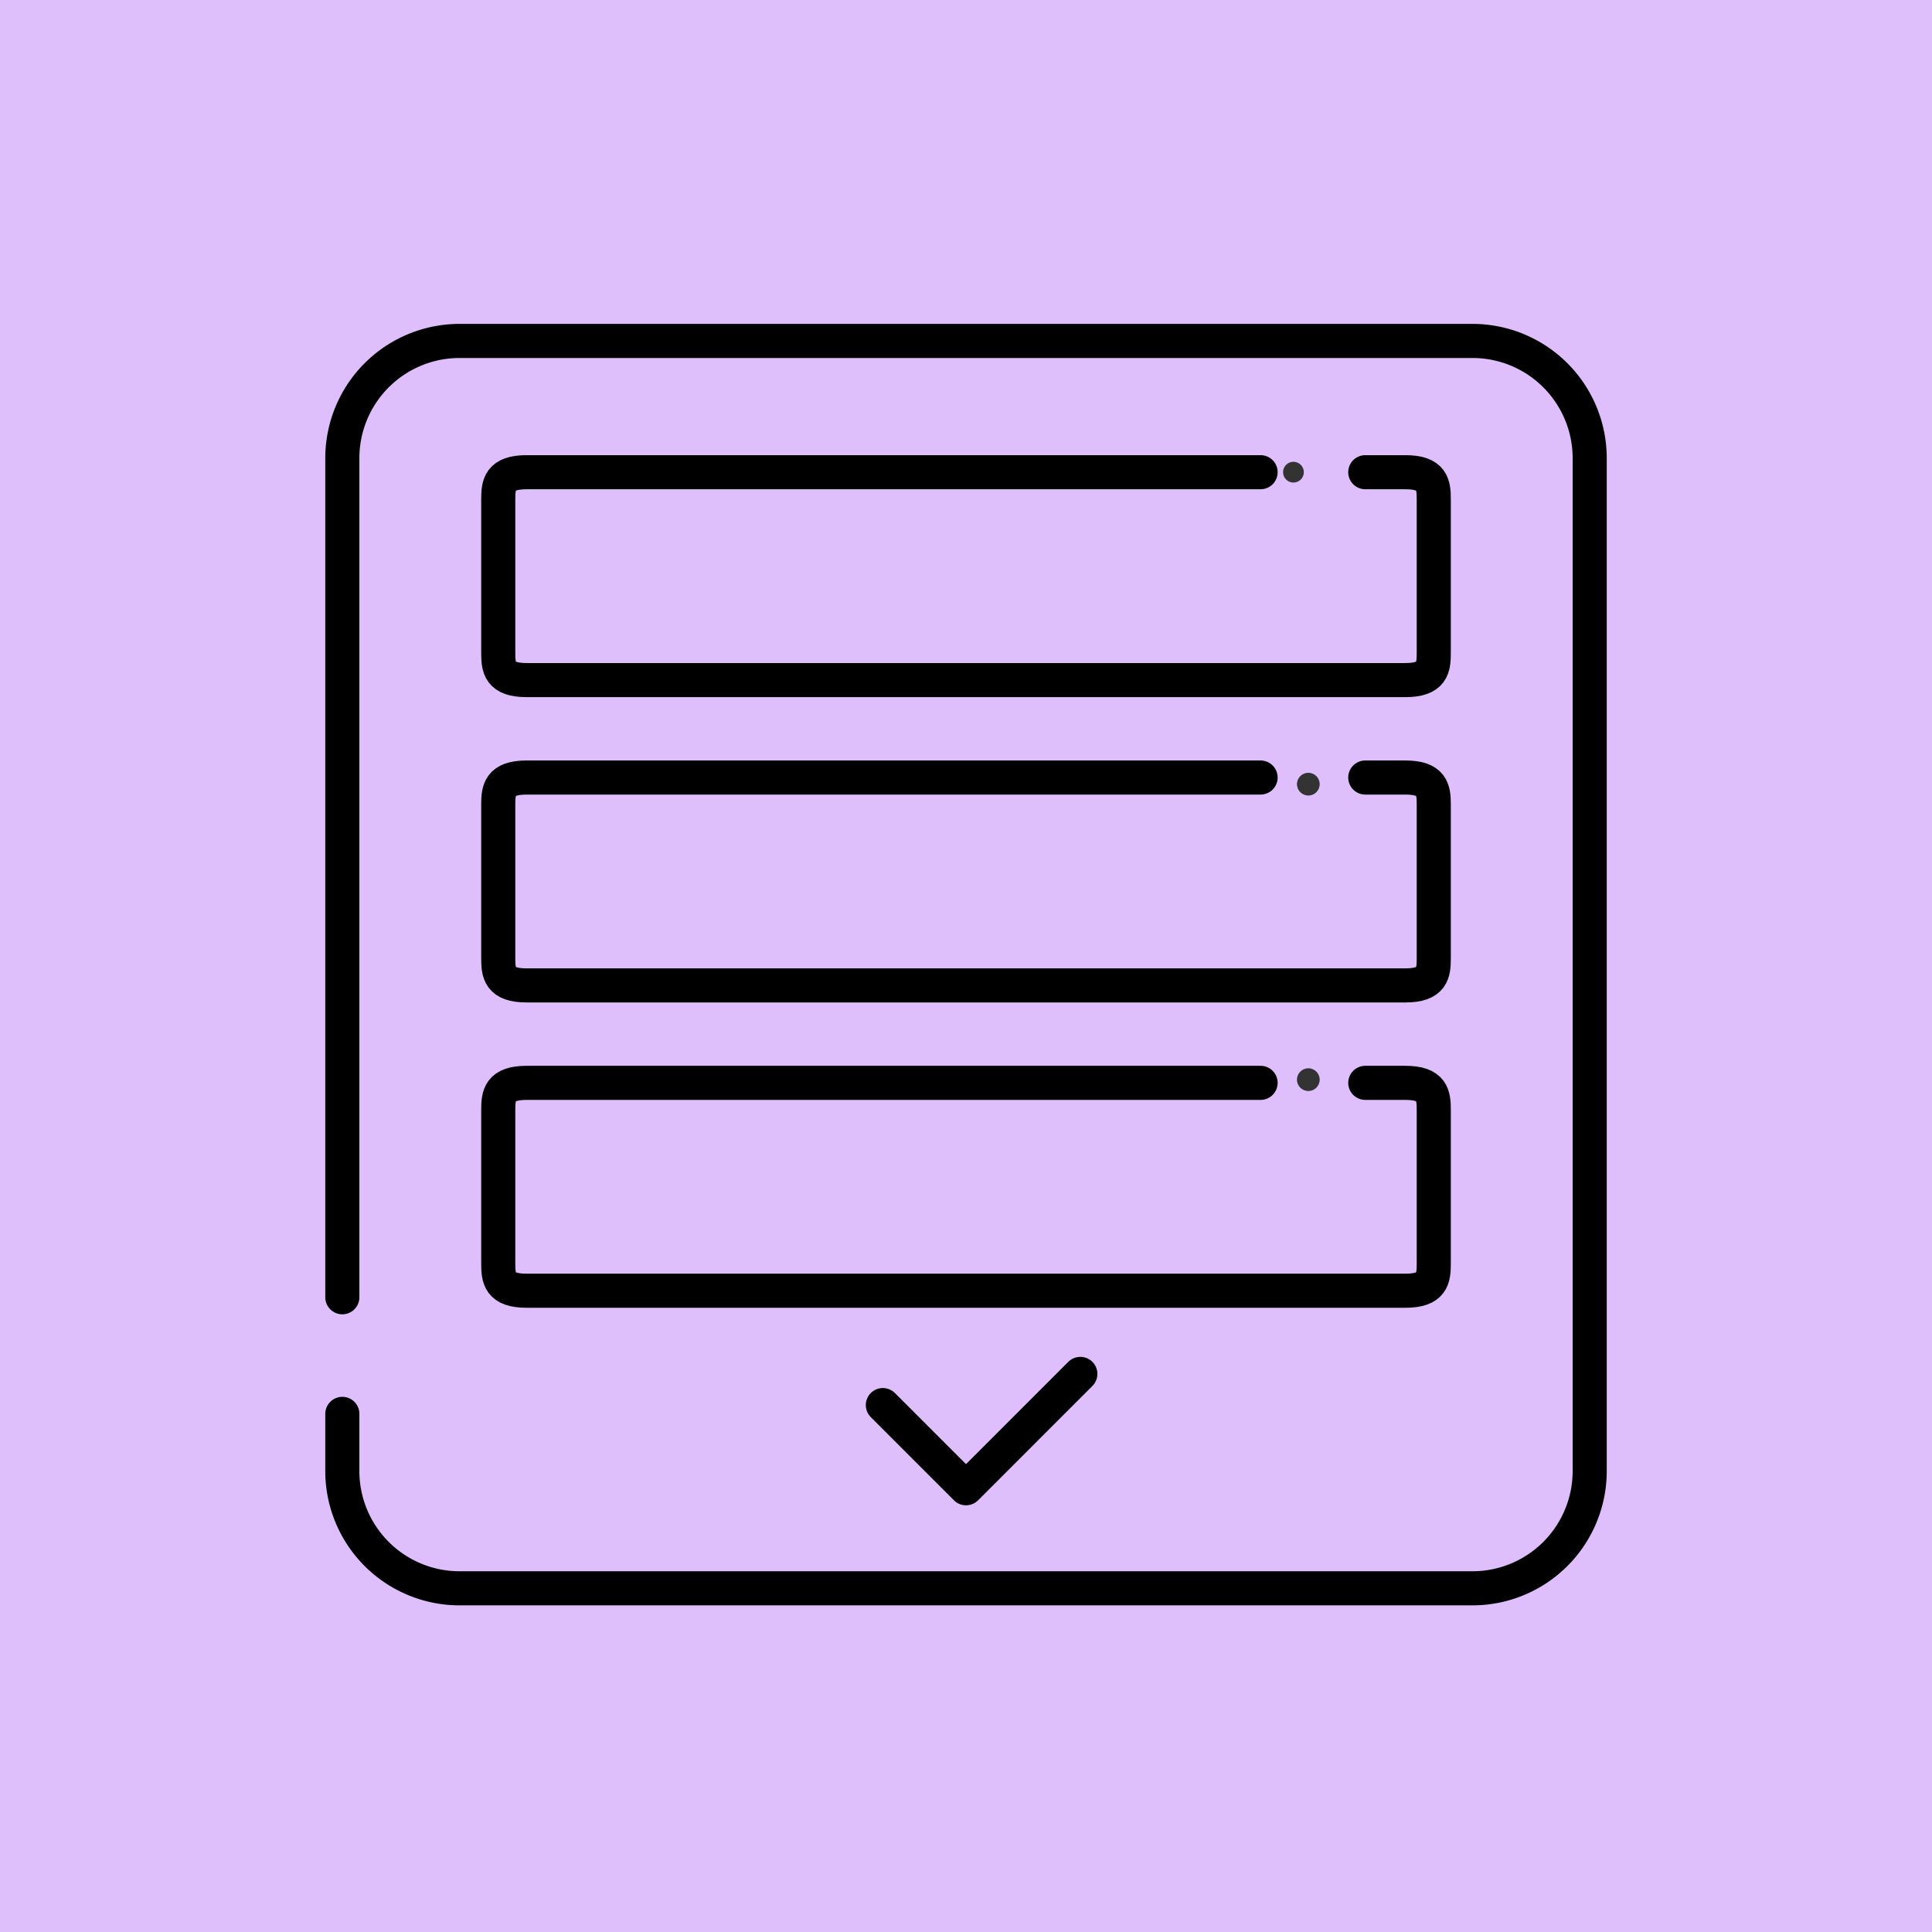 <svg xmlns="http://www.w3.org/2000/svg" width="85" height="85" viewBox="0 0 85 85">
  <g id="_15" data-name="15" transform="translate(-180 -8174)">
    <g id="Grupo_1100560" data-name="Grupo 1100560" transform="translate(0 2078)">
      <rect id="Rectángulo_402232" data-name="Rectángulo 402232" width="85" height="85" transform="translate(180 6096)" fill="#debefb"/>
    </g>
    <g id="Layer_2" data-name="Layer 2" transform="translate(193.061 8187)">
      <g id="General_-_Form_Container" data-name="General - Form Container" transform="translate(2 2)">
        <g id="General_-_Form_Container-2" data-name="General - Form Container" transform="translate(0 0)">
          <path id="Trazado_877245" data-name="Trazado 877245" d="M2,44.074V7.145A5.159,5.159,0,0,1,7.145,2H51.734a5.159,5.159,0,0,1,5.145,5.145V51.734a5.159,5.159,0,0,1-5.145,5.145H7.145A5.159,5.159,0,0,1,2,51.734V49.205" transform="translate(-2 -2)" fill="none" stroke="#000" stroke-linecap="round" stroke-miterlimit="10" stroke-width="1.5"/>
          <path id="Trazado_877246" data-name="Trazado 877246" d="M54,98.372l3.659,3.659L62.689,97" transform="translate(-30.219 -51.554)" fill="none" stroke="#000" stroke-linecap="round" stroke-linejoin="round" stroke-width="1.5"/>
          <path id="Trazado_877247" data-name="Trazado 877247" d="M55.145,19h1.761c1.2,0,1.253.54,1.253,1.207v6.732c0,.668-.055,1.207-1.253,1.207H18.253c-1.2,0-1.253-.54-1.253-1.207V20.207C17,19.54,17.055,19,18.253,19H50.54" transform="translate(-10.14 -13.225)" fill="none" stroke="#000" stroke-linecap="round" stroke-miterlimit="10" stroke-width="1.5"/>
          <path id="Trazado_877248" data-name="Trazado 877248" d="M55.145,44h1.761c1.2,0,1.253.54,1.253,1.207v6.732c0,.668-.055,1.207-1.253,1.207H18.253c-1.2,0-1.253-.54-1.253-1.207V45.207C17,44.54,17.055,44,18.253,44H50.54" transform="translate(-10.14 -24.792)" fill="none" stroke="#000" stroke-linecap="round" stroke-miterlimit="10" stroke-width="1.5"/>
          <path id="Trazado_877249" data-name="Trazado 877249" d="M55.145,69h1.761c1.2,0,1.253.54,1.253,1.207v6.732c0,.668-.055,1.207-1.253,1.207H18.253c-1.2,0-1.253-.54-1.253-1.207V70.207C17,69.54,17.055,69,18.253,69H50.54" transform="translate(-10.14 -36.359)" fill="none" stroke="#000" stroke-linecap="round" stroke-miterlimit="10" stroke-width="1.5"/>
          <circle id="Elipse_11599" data-name="Elipse 11599" cx="0.457" cy="0.457" r="0.457" transform="translate(41.388 5.317)" fill="#333"/>
          <circle id="Elipse_11600" data-name="Elipse 11600" cx="0.5" cy="0.5" r="0.5" transform="translate(42 19)" fill="#333"/>
          <circle id="Elipse_11601" data-name="Elipse 11601" cx="0.5" cy="0.5" r="0.5" transform="translate(42 32)" fill="#333"/>
        </g>
      </g>
    </g>
  </g>
</svg>
